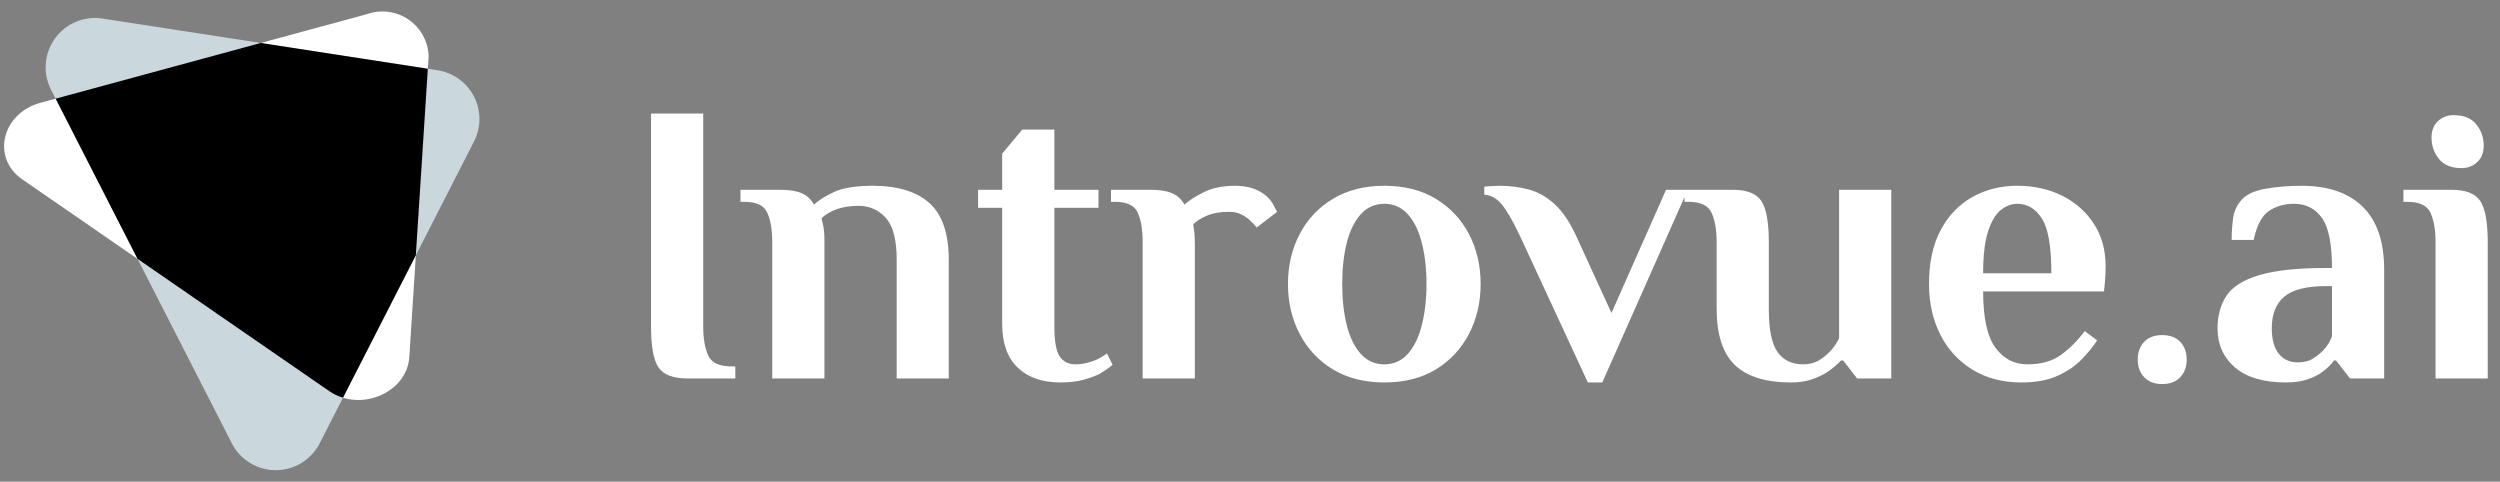 
      <svg data-logo="logo" xmlns="http://www.w3.org/2000/svg" viewBox="0 0 218 42">
        <rect x="0" y="0" width="218" height="42" fill="#808080" stroke="none"/>
        <g id="logogram" transform="translate(0, 1) rotate(0) "><path d="M28.709 33.105L1.943 14.642C-0.769 12.771 0.153 8.876 3.535 7.96L31.982 0.239C32.585 0.022 33.231 -0.049 33.866 0.033C34.501 0.115 35.108 0.348 35.636 0.711C36.163 1.075 36.596 1.559 36.899 2.123C37.202 2.688 37.366 3.317 37.377 3.957L35.691 30.139C35.491 33.247 31.421 34.976 28.709 33.105Z" fill="#FFFFFF"/><path d="M20.22 37.663L4.451 6.826C4.091 6.121 3.932 5.329 3.993 4.54C4.054 3.75 4.331 2.992 4.795 2.35C5.259 1.708 5.892 1.206 6.623 0.901C7.354 0.595 8.155 0.497 8.938 0.618L38.16 5.128C38.833 5.232 39.472 5.494 40.024 5.893C40.575 6.292 41.025 6.816 41.334 7.422C41.644 8.028 41.806 8.699 41.806 9.38C41.805 10.061 41.644 10.732 41.334 11.338L27.872 37.665C27.51 38.368 26.962 38.958 26.287 39.37C25.612 39.782 24.836 40 24.045 40C23.255 40 22.479 39.782 21.804 39.37C21.129 38.957 20.581 38.367 20.22 37.663Z" fill="#CAD8DE"/><path d="M37.306 4.995L22.738 2.747L4.853 7.603L11.992 21.57L28.709 33.105C29.078 33.357 29.483 33.55 29.911 33.677L36.261 21.259L37.306 4.995Z" fill="#000000"/></g>
        <g id="logotype" transform="translate(48, 9)"><path fill="#ffffff" d="M16.12 24L11.92 24Q10.10 24 9.43 23.05Q8.77 22.11 8.77 19.45L8.77 19.45L8.77 0.90L13.32 0.90L13.32 19.45Q13.32 21.02 13.75 21.99Q14.19 22.95 15.77 22.95L15.77 22.95L16.12 22.95L16.12 24ZM23.89 24L19.34 24L19.34 12.10Q19.34 10.52 18.91 9.56Q18.50 8.60 16.92 8.60L16.92 8.60L16.57 8.60L16.57 7.55L20.04 7.55Q21.23 7.55 21.91 7.85Q22.59 8.14 22.98 8.84L22.98 8.84Q23.61 8.25 24.78 7.72Q25.95 7.20 28.09 7.20L28.09 7.20Q31.38 7.20 33.06 8.72Q34.73 10.24 34.73 13.64L34.73 13.64L34.73 24L30.19 24L30.19 13.60Q30.19 11.05 29.24 10.00Q28.30 8.95 26.86 8.95L26.86 8.95Q25.74 8.95 24.92 9.26Q24.09 9.58 23.64 10.03L23.64 10.03L23.75 10.52Q23.82 10.77 23.85 11.12Q23.89 11.47 23.89 11.89L23.89 11.89L23.89 24ZM44.47 24.35L44.47 24.35Q42.09 24.35 40.74 23.05Q39.39 21.76 39.39 19.24L39.39 19.24L39.39 9.12L37.29 9.12L37.29 7.55L39.39 7.55L39.39 4.40L41.14 2.30L43.94 2.30L43.94 7.55L47.79 7.55L47.79 9.12L43.94 9.12L43.94 19.45Q43.94 21.41 44.41 22.09Q44.89 22.77 45.76 22.77L45.76 22.77Q46.32 22.77 46.83 22.63Q47.34 22.50 47.72 22.32L47.72 22.32Q48.11 22.11 48.53 21.83L48.53 21.83L49.02 22.81Q48.56 23.20 47.93 23.58L47.93 23.58Q47.37 23.86 46.51 24.11Q45.66 24.35 44.47 24.35ZM56.19 24L51.64 24L51.64 12.10Q51.64 10.52 51.22 9.56Q50.80 8.60 49.23 8.60L49.23 8.60L48.88 8.60L48.88 7.55L52.34 7.55Q53.53 7.55 54.21 7.85Q54.90 8.14 55.28 8.84L55.28 8.84Q55.91 8.28 57.01 7.74Q58.12 7.20 59.69 7.20L59.69 7.20Q61.20 7.20 62.18 7.90L62.18 7.90Q62.77 8.32 63.07 8.91Q63.37 9.51 63.37 9.47L63.37 9.47L61.58 10.84Q61.34 10.52 60.95 10.17L60.95 10.17Q60.64 9.89 60.20 9.68Q59.76 9.47 59.17 9.47L59.17 9.47Q58.05 9.47 57.28 9.79Q56.51 10.10 56.05 10.56L56.05 10.56L56.12 11.08Q56.16 11.33 56.17 11.63Q56.19 11.92 56.19 12.24L56.19 12.24L56.19 24ZM72.71 24.35L72.71 24.35Q70.12 24.35 68.23 23.21Q66.34 22.07 65.33 20.11Q64.31 18.16 64.31 15.77L64.31 15.77Q64.31 13.36 65.33 11.42Q66.34 9.47 68.23 8.34Q70.12 7.20 72.71 7.20L72.71 7.20Q75.34 7.20 77.21 8.34Q79.08 9.47 80.10 11.42Q81.11 13.36 81.11 15.77L81.11 15.77Q81.11 18.16 80.10 20.11Q79.08 22.07 77.21 23.21Q75.34 24.35 72.71 24.35ZM72.71 22.77L72.71 22.77Q73.94 22.77 74.76 21.86Q75.58 20.95 75.98 19.36Q76.39 17.77 76.39 15.77L76.39 15.77Q76.39 13.74 75.98 12.17Q75.58 10.59 74.76 9.68Q73.94 8.77 72.71 8.77L72.71 8.77Q71.49 8.77 70.66 9.68Q69.84 10.59 69.44 12.17Q69.04 13.74 69.04 15.77L69.04 15.77Q69.04 17.77 69.44 19.36Q69.84 20.95 70.66 21.86Q71.49 22.77 72.71 22.77ZM91.72 24.35L90.46 24.35L84.54 11.57Q83.63 9.65 82.97 8.84Q82.30 8.04 81.43 7.97L81.43 7.97L81.43 7.27Q81.57 7.27 82.02 7.23Q82.48 7.20 82.72 7.20L82.72 7.20Q84.12 7.20 85.33 7.53Q86.54 7.86 87.57 8.81Q88.60 9.75 89.44 11.57L89.44 11.57L92.52 18.29L97.28 7.55L99.17 7.55L91.72 24.35ZM108.17 24.35L108.17 24.35Q104.88 24.35 103.28 22.83Q101.69 21.30 101.69 17.91L101.69 17.91L101.69 12.10Q101.69 10.52 101.25 9.56Q100.82 8.60 99.24 8.60L99.24 8.60L98.89 8.60L98.89 7.55L103.09 7.55Q104.95 7.55 105.59 8.53Q106.24 9.51 106.24 12.10L106.24 12.10L106.24 17.95Q106.24 20.64 107.01 21.71Q107.78 22.77 109.22 22.77L109.22 22.77Q110.02 22.77 110.60 22.43Q111.18 22.07 111.56 21.66L111.56 21.66Q111.81 21.41 112.00 21.13Q112.19 20.85 112.37 20.50L112.37 20.50L112.37 7.55L116.92 7.55L116.92 24L113.94 24L112.72 22.43L112.54 22.43Q112.05 22.95 111.39 23.41L111.39 23.41Q110.83 23.79 110.02 24.07Q109.22 24.35 108.17 24.35ZM128.26 24.35L128.26 24.35Q125.81 24.35 123.99 23.23Q122.17 22.11 121.19 20.17Q120.21 18.23 120.21 15.77L120.21 15.77Q120.21 12.97 121.22 11.07Q122.24 9.16 123.99 8.18Q125.74 7.20 127.91 7.20L127.91 7.20Q130.08 7.20 131.83 8.07Q133.58 8.95 134.59 10.52Q135.61 12.10 135.61 14.20L135.61 14.20Q135.61 14.58 135.59 14.99Q135.57 15.39 135.54 15.71L135.54 15.71L135.47 16.41L124.93 16.41Q124.93 19.87 126.00 21.32Q127.07 22.77 128.78 22.77L128.78 22.77Q130.60 22.77 131.74 21.93Q132.88 21.09 133.79 19.87L133.79 19.87L134.87 20.68Q134.38 21.45 133.56 22.30Q132.74 23.16 131.46 23.75Q130.18 24.35 128.26 24.35ZM124.93 14.83L124.93 14.83L130.88 14.83Q130.88 11.36 130.06 10.07Q129.24 8.77 127.91 8.77L127.91 8.77Q127.14 8.77 126.45 9.33Q125.77 9.89 125.35 11.21Q124.93 12.52 124.93 14.83ZM140.54 24.49L140.54 24.49Q139.53 24.49 138.97 23.89Q138.41 23.30 138.41 22.36L138.41 22.36Q138.41 21.41 138.97 20.81Q139.53 20.22 140.54 20.22L140.54 20.22Q141.56 20.22 142.12 20.81Q142.68 21.41 142.68 22.36L142.68 22.36Q142.68 23.30 142.12 23.89Q141.56 24.49 140.54 24.49ZM151.32 24.35L151.32 24.35Q148.42 24.35 146.89 23.04Q145.37 21.73 145.37 19.63L145.37 19.63Q145.37 17.95 146.16 16.77Q146.95 15.60 149.01 14.99Q151.08 14.37 154.82 14.37L154.82 14.37L155.35 14.37Q155.35 11.22 154.47 10.00Q153.60 8.77 152.02 8.77L152.02 8.77Q150.83 8.77 149.89 9.37Q148.94 9.96 148.52 11.92L148.52 11.92L146.60 11.92Q146.60 11.01 146.72 10.07Q146.84 9.12 147.47 8.42L147.47 8.42Q148.10 7.72 149.55 7.46Q151.01 7.20 152.72 7.20L152.72 7.20Q156.15 7.20 158.02 9.02Q159.90 10.84 159.90 14.55L159.90 14.55L159.90 24L156.92 24L155.70 22.43L155.52 22.43Q155.35 22.70 155.08 22.95Q154.82 23.20 154.54 23.41L154.54 23.41Q154.05 23.79 153.25 24.07Q152.44 24.35 151.32 24.35ZM152.37 22.60L152.37 22.60Q153.18 22.60 153.72 22.25Q154.26 21.90 154.65 21.48L154.65 21.48Q155.10 20.99 155.35 20.32L155.35 20.32L155.35 15.95L154.82 15.95Q152.30 15.95 151.20 16.86Q150.10 17.77 150.10 19.63L150.10 19.63Q150.10 21.09 150.71 21.85Q151.32 22.60 152.37 22.60ZM166.65 5.66L166.65 5.66Q165.32 5.66 164.67 4.85Q164.03 4.05 164.03 3.00L164.03 3.00Q164.03 2.09 164.59 1.56Q165.15 1.04 165.95 1.04L165.95 1.04Q167.28 1.04 167.93 1.84Q168.58 2.65 168.58 3.70L168.58 3.70Q168.58 4.61 168.02 5.13Q167.46 5.66 166.65 5.66ZM168.93 24L164.38 24L164.38 12.10Q164.38 10.52 163.94 9.56Q163.50 8.60 161.93 8.60L161.93 8.60L161.58 8.60L161.58 7.55L165.78 7.55Q167.63 7.55 168.28 8.53Q168.93 9.51 168.93 12.10L168.93 12.10L168.93 24Z"/></g>
        
      </svg>
    